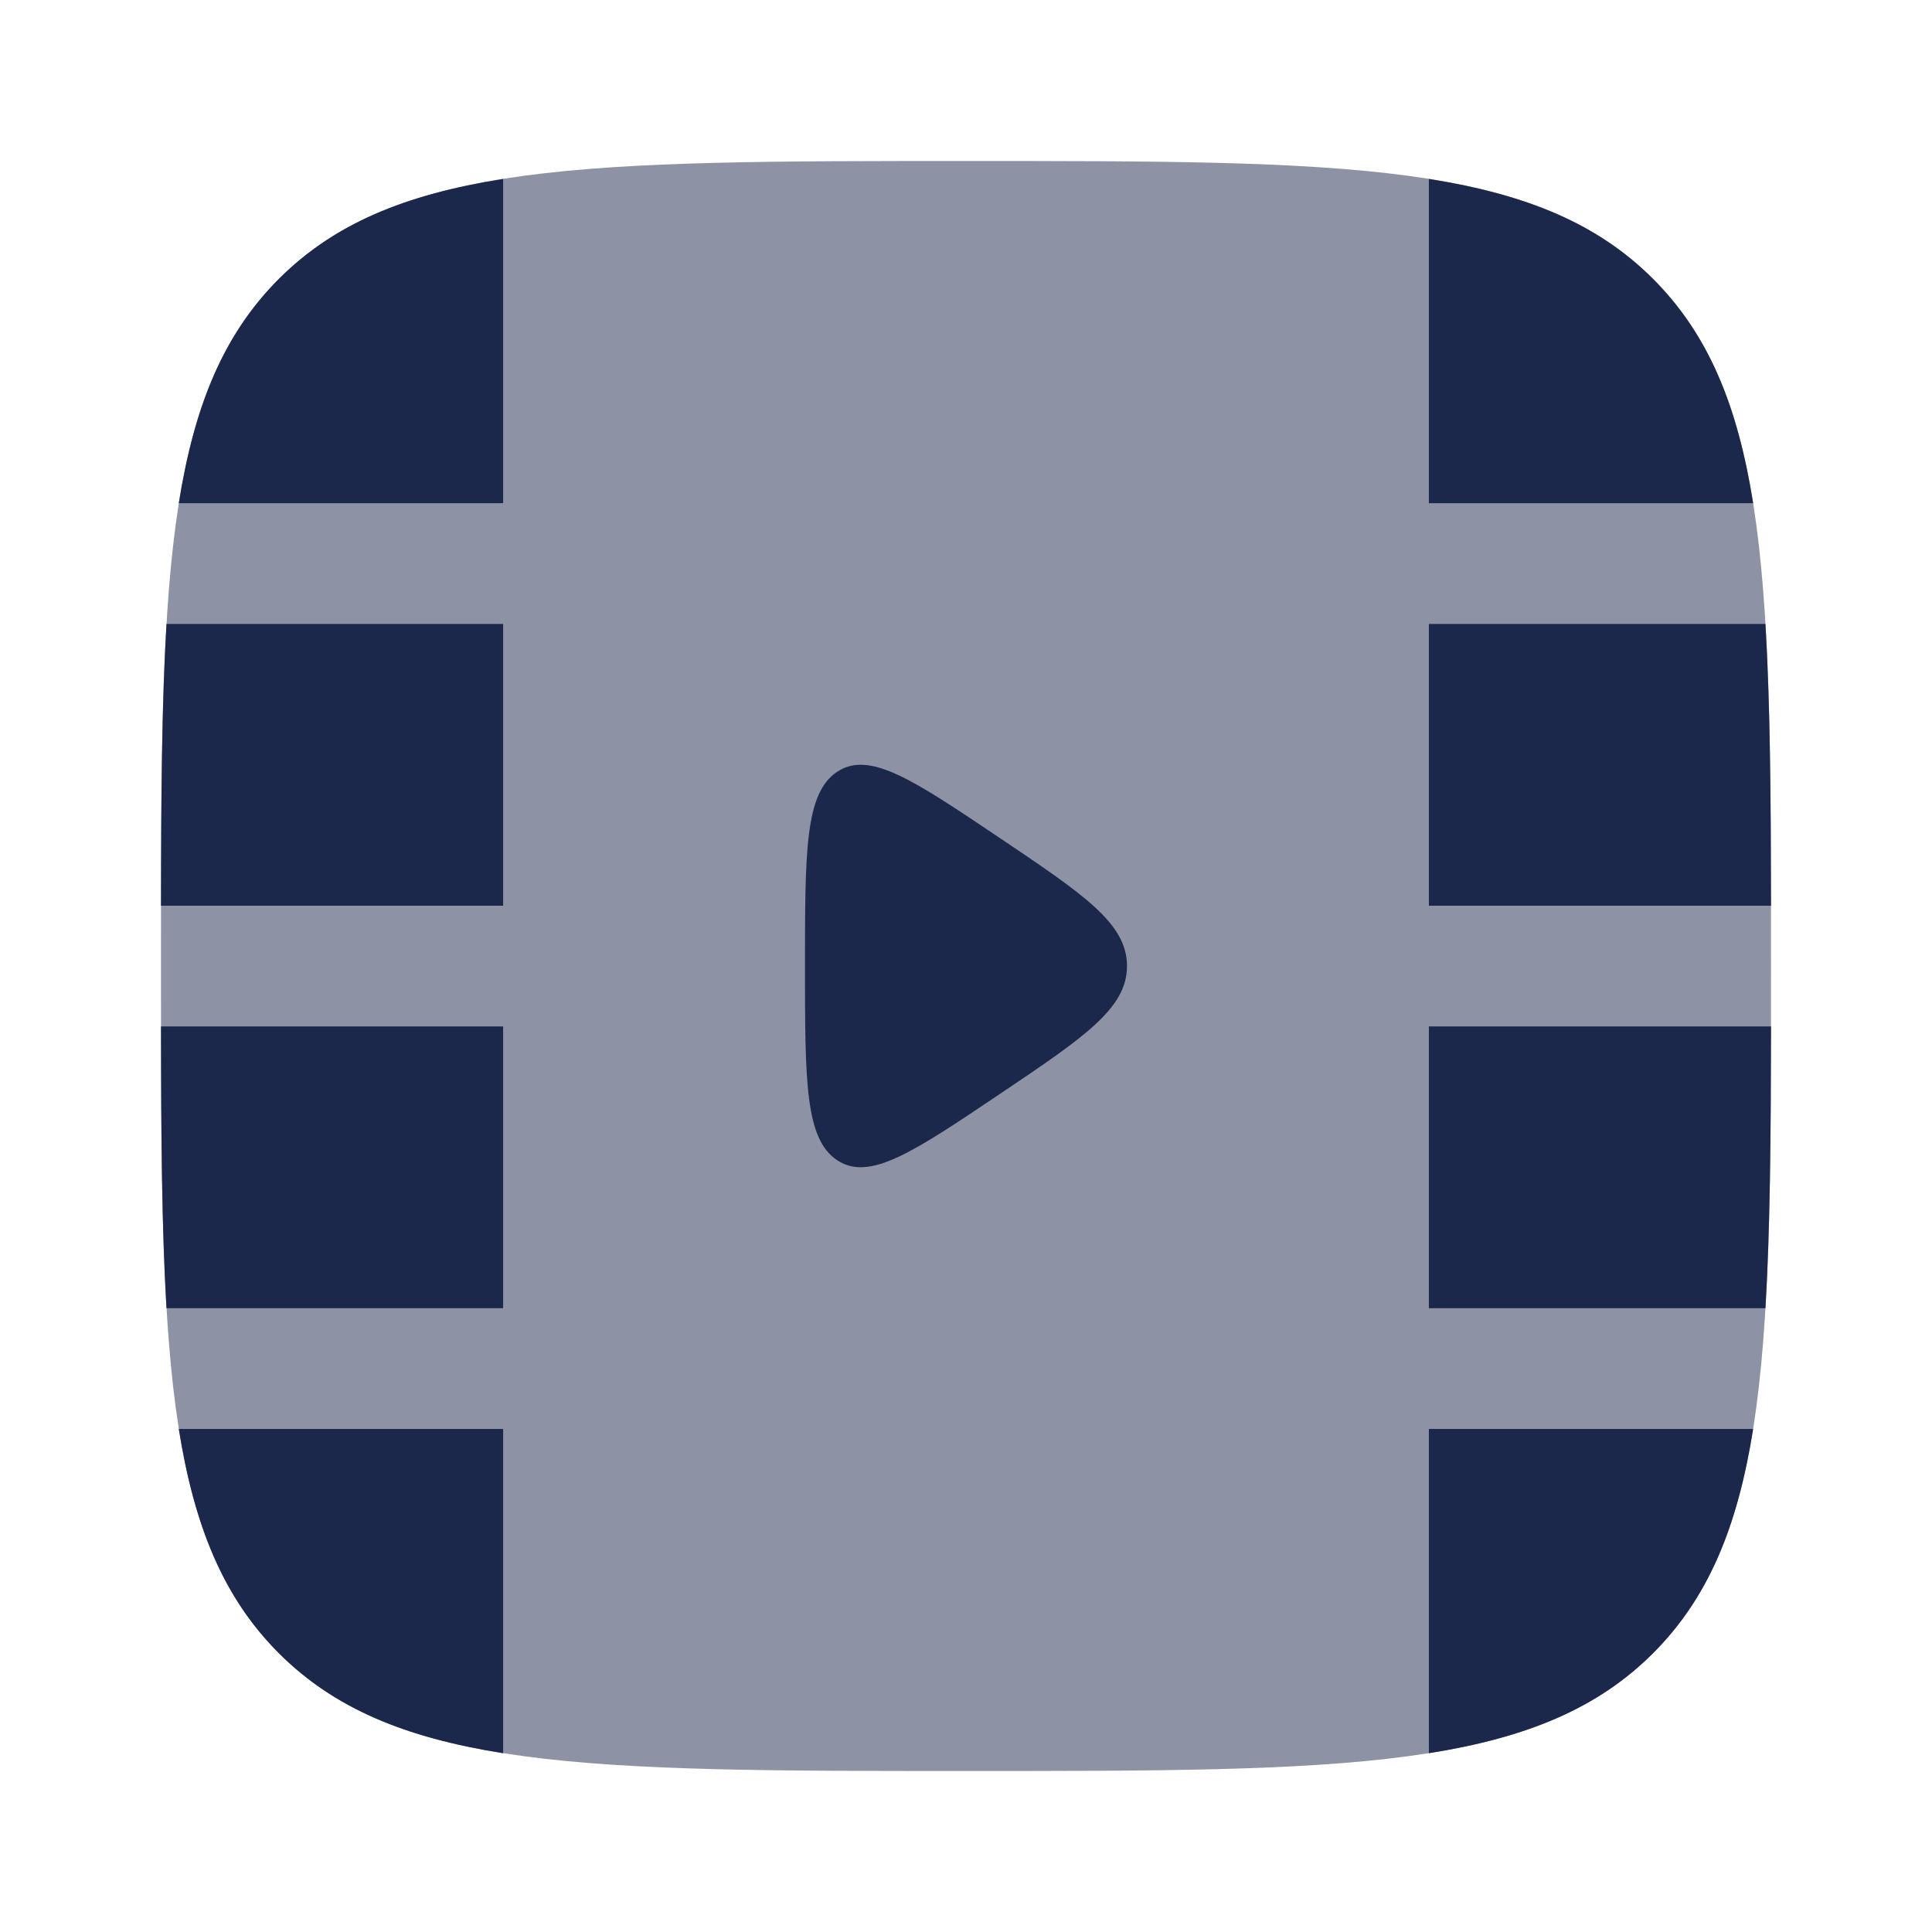 <svg width="24" height="24" viewBox="0 0 24 24" fill="none" xmlns="http://www.w3.org/2000/svg">
<path opacity="0.5" fill-rule="evenodd" clip-rule="evenodd" d="M3.464 3.464C2 4.929 2 7.286 2 12C2 16.714 2 19.071 3.464 20.535C4.929 22 7.286 22 12 22C16.714 22 19.071 22 20.535 20.535C22 19.071 22 16.714 22 12C22 7.286 22 4.929 20.535 3.464C19.071 2 16.714 2 12 2C7.286 2 4.929 2 3.464 3.464Z" fill="#1C274C"/>
<path d="M14 12C14 11.472 13.47 11.116 12.411 10.404C11.338 9.683 10.801 9.322 10.4 9.587C10 9.852 10 10.568 10 12C10 13.432 10 14.148 10.4 14.413C10.801 14.678 11.338 14.317 12.411 13.596C13.47 12.884 14 12.528 14 12Z" fill="#1C274C"/>
<path d="M6.25 6.251L2.221 6.251C2.416 5.028 2.78 4.15 3.464 3.465C4.148 2.781 5.027 2.417 6.25 2.223V6.251Z" fill="#1C274C"/>
<path d="M21.778 6.251C21.584 5.028 21.219 4.15 20.535 3.465C19.851 2.781 18.973 2.417 17.75 2.223V6.251H21.778Z" fill="#1C274C"/>
<path d="M22 11.251C21.998 9.885 21.989 8.732 21.931 7.751H17.75V11.251H22Z" fill="#1C274C"/>
<path d="M20.535 20.537C19.851 21.221 18.973 21.585 17.75 21.779V17.751H21.778C21.584 18.974 21.219 19.852 20.535 20.537Z" fill="#1C274C"/>
<path d="M22 12.751C21.998 14.117 21.989 15.27 21.931 16.251H17.75V12.751H22Z" fill="#1C274C"/>
<path d="M6.25 17.751L6.25 21.779C5.027 21.585 4.148 21.221 3.464 20.537C2.78 19.852 2.416 18.974 2.221 17.751H6.25Z" fill="#1C274C"/>
<path d="M6.25 16.251H2.068C2.01 15.27 2.001 14.117 2 12.751H6.25V16.251Z" fill="#1C274C"/>
<path d="M6.25 11.251H2C2.001 9.885 2.01 8.732 2.068 7.751L6.25 7.751V11.251Z" fill="#1C274C"/>
</svg>
